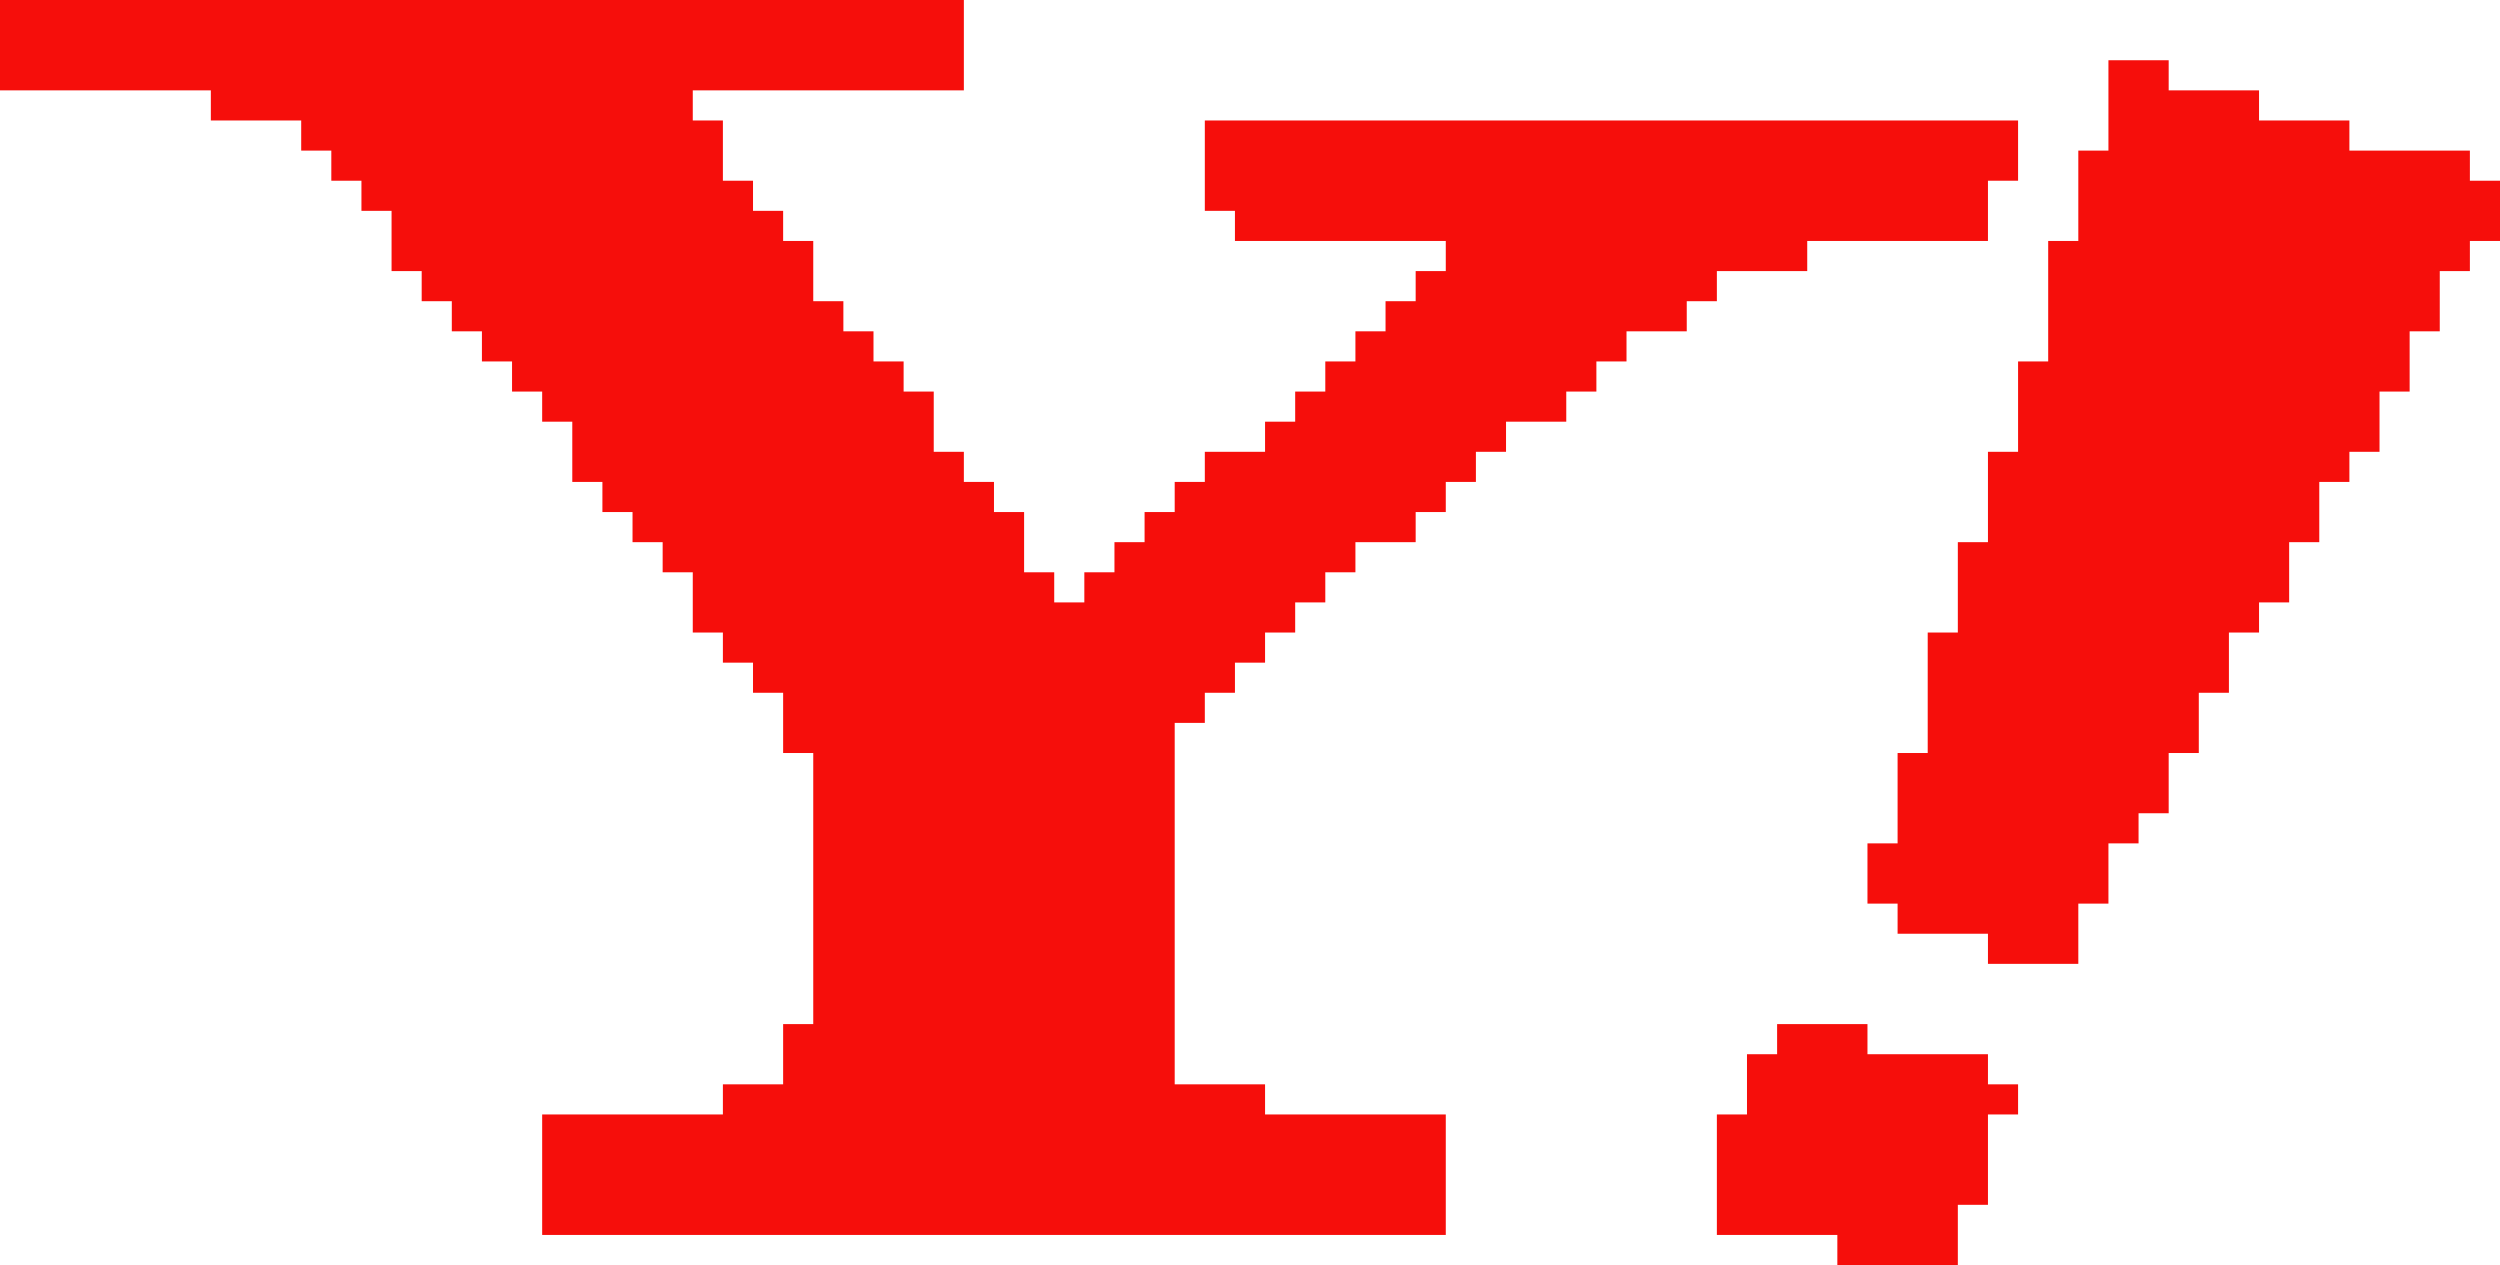 <?xml version="1.0" encoding="utf-8"?>
<!-- Generator: Adobe Illustrator 19.2.1, SVG Export Plug-In . SVG Version: 6.00 Build 0)  -->
<svg version="1.1" id="レイヤー_1" xmlns="http://www.w3.org/2000/svg" xmlns:xlink="http://www.w3.org/1999/xlink" x="0px"
	 y="0px" viewBox="0 0 83 42" style="enable-background:new 0 0 83 42;" xml:space="preserve">
<style type="text/css">
	.st0{fill:#F60E0B;}
</style>
<g>
	<polygon class="st0" points="66,35 65,35 64,35 63,35 62,35 62,34 61,34 60,34 59,34 59,35 58,35 58,36 58,37 57,37 57,38 57,39 
		57,40 57,41 58,41 59,41 60,41 61,41 61,42 62,42 63,42 64,42 65,42 65,41 65,40 66,40 66,39 66,38 66,37 67,37 67,36 66,36 	"/>
	<polygon class="st0" points="57,9 58,9 59,9 60,9 60,8 61,8 62,8 63,8 64,8 65,8 66,8 66,7 66,6 67,6 67,5 67,4 66,4 65,4 64,4 
		63,4 62,4 61,4 60,4 59,4 58,4 57,4 56,4 55,4 54,4 53,4 52,4 51,4 50,4 49,4 48,4 47,4 46,4 45,4 44,4 43,4 42,4 41,4 40,4 40,5 
		40,6 40,7 41,7 41,8 42,8 43,8 44,8 45,8 46,8 47,8 48,8 48,9 47,9 47,10 46,10 46,11 45,11 45,12 44,12 44,13 43,13 43,14 42,14 
		42,15 41,15 40,15 40,16 39,16 39,17 38,17 38,18 37,18 37,19 36,19 36,20 35,20 35,19 34,19 34,18 34,17 33,17 33,16 32,16 32,15 
		31,15 31,14 31,13 30,13 30,12 29,12 29,11 28,11 28,10 27,10 27,9 27,8 26,8 26,7 25,7 25,6 24,6 24,5 24,4 23,4 23,3 24,3 25,3 
		26,3 27,3 28,3 29,3 30,3 31,3 32,3 32,2 32,1 32,0 31,0 30,0 29,0 28,0 27,0 26,0 25,0 24,0 23,0 22,0 21,0 20,0 19,0 18,0 17,0 
		16,0 15,0 14,0 13,0 12,0 11,0 10,0 9,0 8,0 7,0 6,0 5,0 4,0 3,0 2,0 1,0 0,0 0,1 0,2 0,3 1,3 2,3 3,3 4,3 5,3 6,3 7,3 7,4 8,4 
		9,4 10,4 10,5 11,5 11,6 12,6 12,7 13,7 13,8 13,9 14,9 14,10 15,10 15,11 16,11 16,12 17,12 17,13 18,13 18,14 19,14 19,15 19,16 
		20,16 20,17 21,17 21,18 22,18 22,19 23,19 23,20 23,21 24,21 24,22 25,22 25,23 26,23 26,24 26,25 27,25 27,26 27,27 27,28 27,29 
		27,30 27,31 27,32 27,33 27,34 26,34 26,35 26,36 25,36 24,36 24,37 23,37 22,37 21,37 20,37 19,37 18,37 18,38 18,39 18,40 18,41 
		19,41 20,41 21,41 22,41 23,41 24,41 25,41 26,41 27,41 28,41 29,41 30,41 31,41 32,41 33,41 34,41 35,41 36,41 37,41 38,41 39,41 
		40,41 41,41 42,41 43,41 44,41 45,41 46,41 47,41 48,41 48,40 48,39 48,38 48,37 47,37 46,37 45,37 44,37 43,37 42,37 42,36 41,36 
		40,36 39,36 39,35 39,34 39,33 39,32 39,31 39,30 39,29 39,28 39,27 39,26 39,25 39,24 40,24 40,23 41,23 41,22 42,22 42,21 43,21 
		43,20 44,20 44,19 45,19 45,18 46,18 47,18 47,17 48,17 48,16 49,16 49,15 50,15 50,14 51,14 52,14 52,13 53,13 53,12 54,12 54,11 
		55,11 56,11 56,10 57,10 	"/>
	<polygon class="st0" points="82,6 82,5 81,5 80,5 79,5 78,5 78,4 77,4 76,4 75,4 75,3 74,3 73,3 72,3 72,2 71,2 70,2 70,3 70,4 
		70,5 69,5 69,6 69,7 69,8 68,8 68,9 68,10 68,11 68,12 67,12 67,13 67,14 67,15 66,15 66,16 66,17 66,18 65,18 65,19 65,20 65,21 
		64,21 64,22 64,23 64,24 64,25 63,25 63,26 63,27 63,28 62,28 62,29 62,30 63,30 63,31 64,31 65,31 66,31 66,32 67,32 68,32 69,32 
		69,31 69,30 70,30 70,29 70,28 71,28 71,27 72,27 72,26 72,25 73,25 73,24 73,23 74,23 74,22 74,21 75,21 75,20 76,20 76,19 76,18 
		77,18 77,17 77,16 78,16 78,15 79,15 79,14 79,13 80,13 80,12 80,11 81,11 81,10 81,9 82,9 82,8 83,8 83,7 83,6 	"/>
</g>
</svg>

